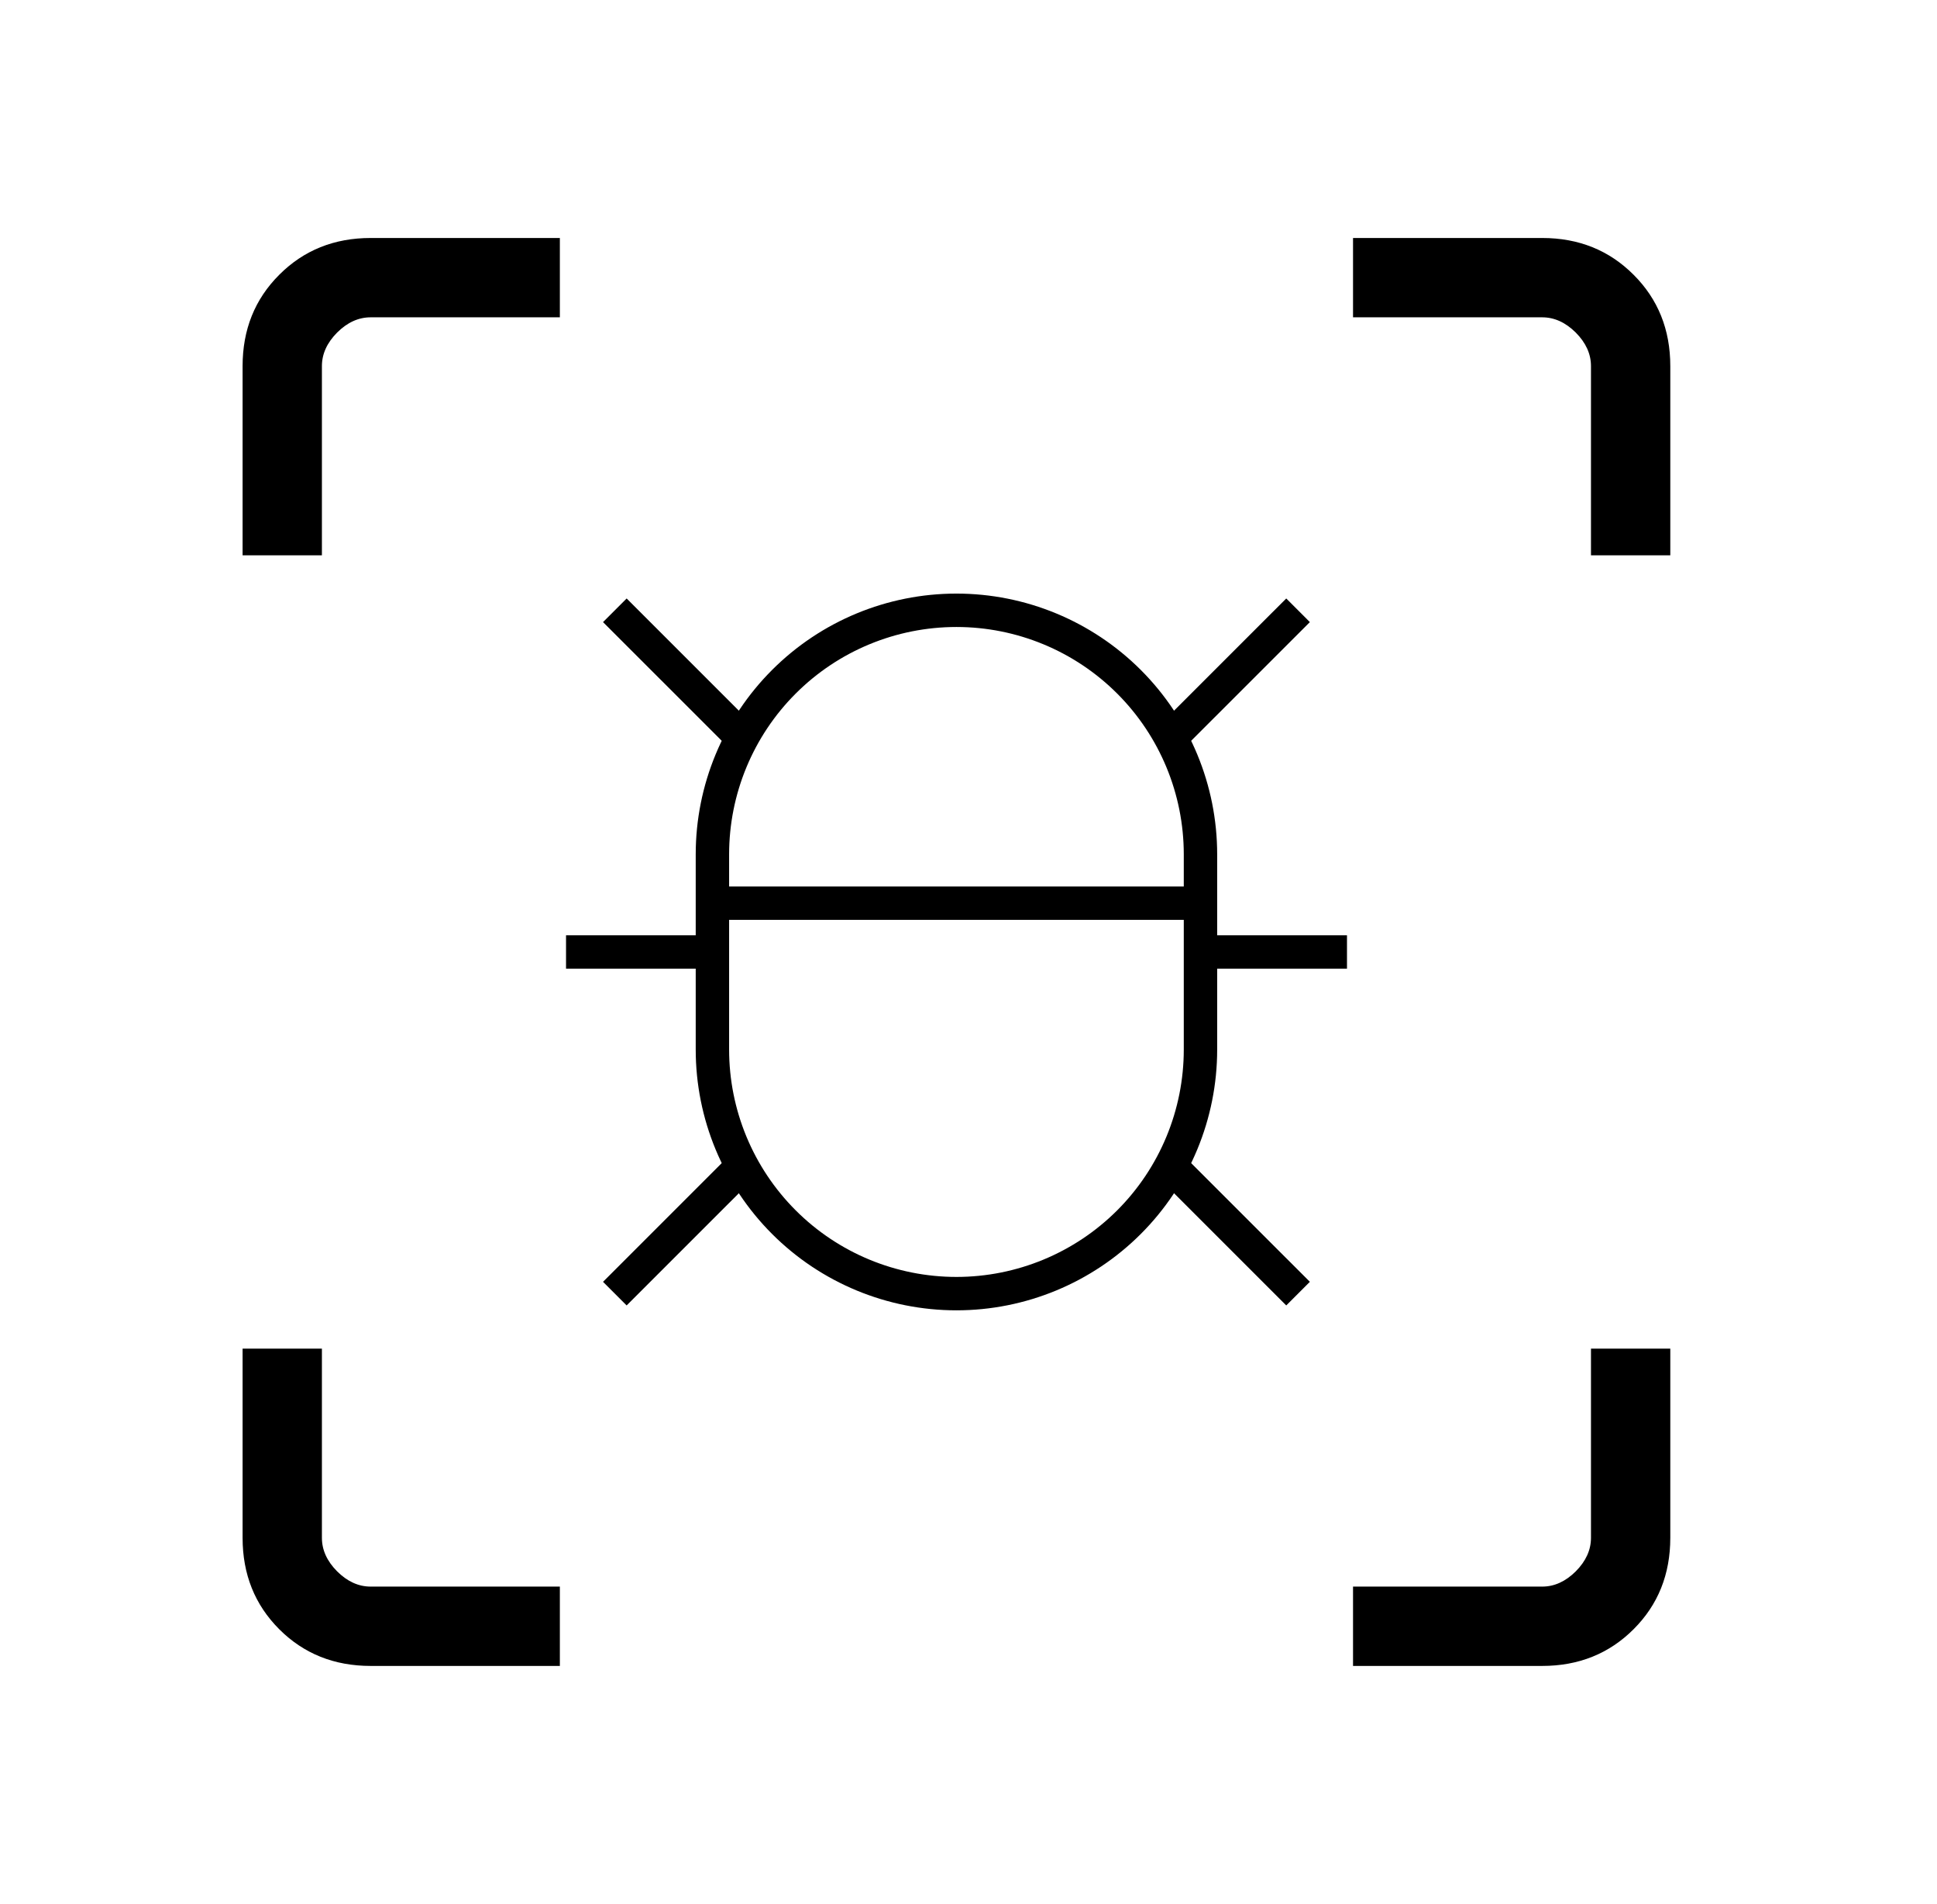 <svg width="58" height="57" viewBox="0 0 58 57" fill="none" xmlns="http://www.w3.org/2000/svg">
<path d="M7.264 16.625V10.961C7.264 9.868 7.63 8.956 8.363 8.225C9.095 7.492 10.007 7.125 11.099 7.125H16.764V9.5H11.099C10.735 9.5 10.4 9.652 10.095 9.956C9.791 10.262 9.639 10.597 9.639 10.961V16.625H7.264ZM16.764 49.875H11.099C10.007 49.875 9.095 49.509 8.363 48.778C7.63 48.045 7.264 47.132 7.264 46.039V40.375H9.639V46.039C9.639 46.404 9.791 46.738 10.095 47.044C10.4 47.348 10.735 47.5 11.099 47.5H16.764V49.875ZM40.514 49.875V47.5H46.178C46.542 47.5 46.877 47.348 47.183 47.044C47.487 46.738 47.639 46.404 47.639 46.039V40.375H50.014V46.039C50.014 47.132 49.648 48.044 48.916 48.775C48.183 49.508 47.27 49.875 46.178 49.875H40.514ZM47.639 16.625V10.961C47.639 10.597 47.487 10.262 47.183 9.956C46.877 9.652 46.542 9.5 46.178 9.5H40.514V7.125H46.178C47.27 7.125 48.182 7.492 48.914 8.225C49.647 8.956 50.014 9.868 50.014 10.961V16.625H47.639Z" fill="black"/>
<path d="M18.41 18.271L22.21 22.07" stroke="black" strokeWidth="2" strokeLinecap="round" strokeLinejoin="round"/>
<path d="M18.41 38.729L22.21 34.93" stroke="black" strokeWidth="2" strokeLinecap="round" strokeLinejoin="round"/>
<path d="M21.333 28.5H16.949" stroke="black" strokeWidth="2" strokeLinecap="round" strokeLinejoin="round"/>
<path d="M38.868 18.271L35.068 22.07" stroke="black" strokeWidth="2" strokeLinecap="round" strokeLinejoin="round"/>
<path d="M38.868 38.729L35.068 34.93" stroke="black" strokeWidth="2" strokeLinecap="round" strokeLinejoin="round"/>
<path d="M21.332 25.577C21.332 23.639 22.102 21.781 23.472 20.411C24.842 19.04 26.701 18.271 28.639 18.271C30.576 18.271 32.435 19.04 33.806 20.411C35.176 21.781 35.946 23.639 35.946 25.577V31.423C35.946 33.36 35.176 35.219 33.806 36.589C32.435 37.96 30.576 38.729 28.639 38.729C26.701 38.729 24.842 37.96 23.472 36.589C22.102 35.219 21.332 33.36 21.332 31.423V25.577Z" stroke="black" strokeWidth="2" strokeLinecap="round" strokeLinejoin="round"/>
<path d="M35.949 28.5H40.333" stroke="black" strokeWidth="2" strokeLinecap="round" strokeLinejoin="round"/>
<path d="M21.332 27.039H35.946" stroke="black" strokeWidth="2" strokeLinecap="round" strokeLinejoin="round"/>
</svg>
